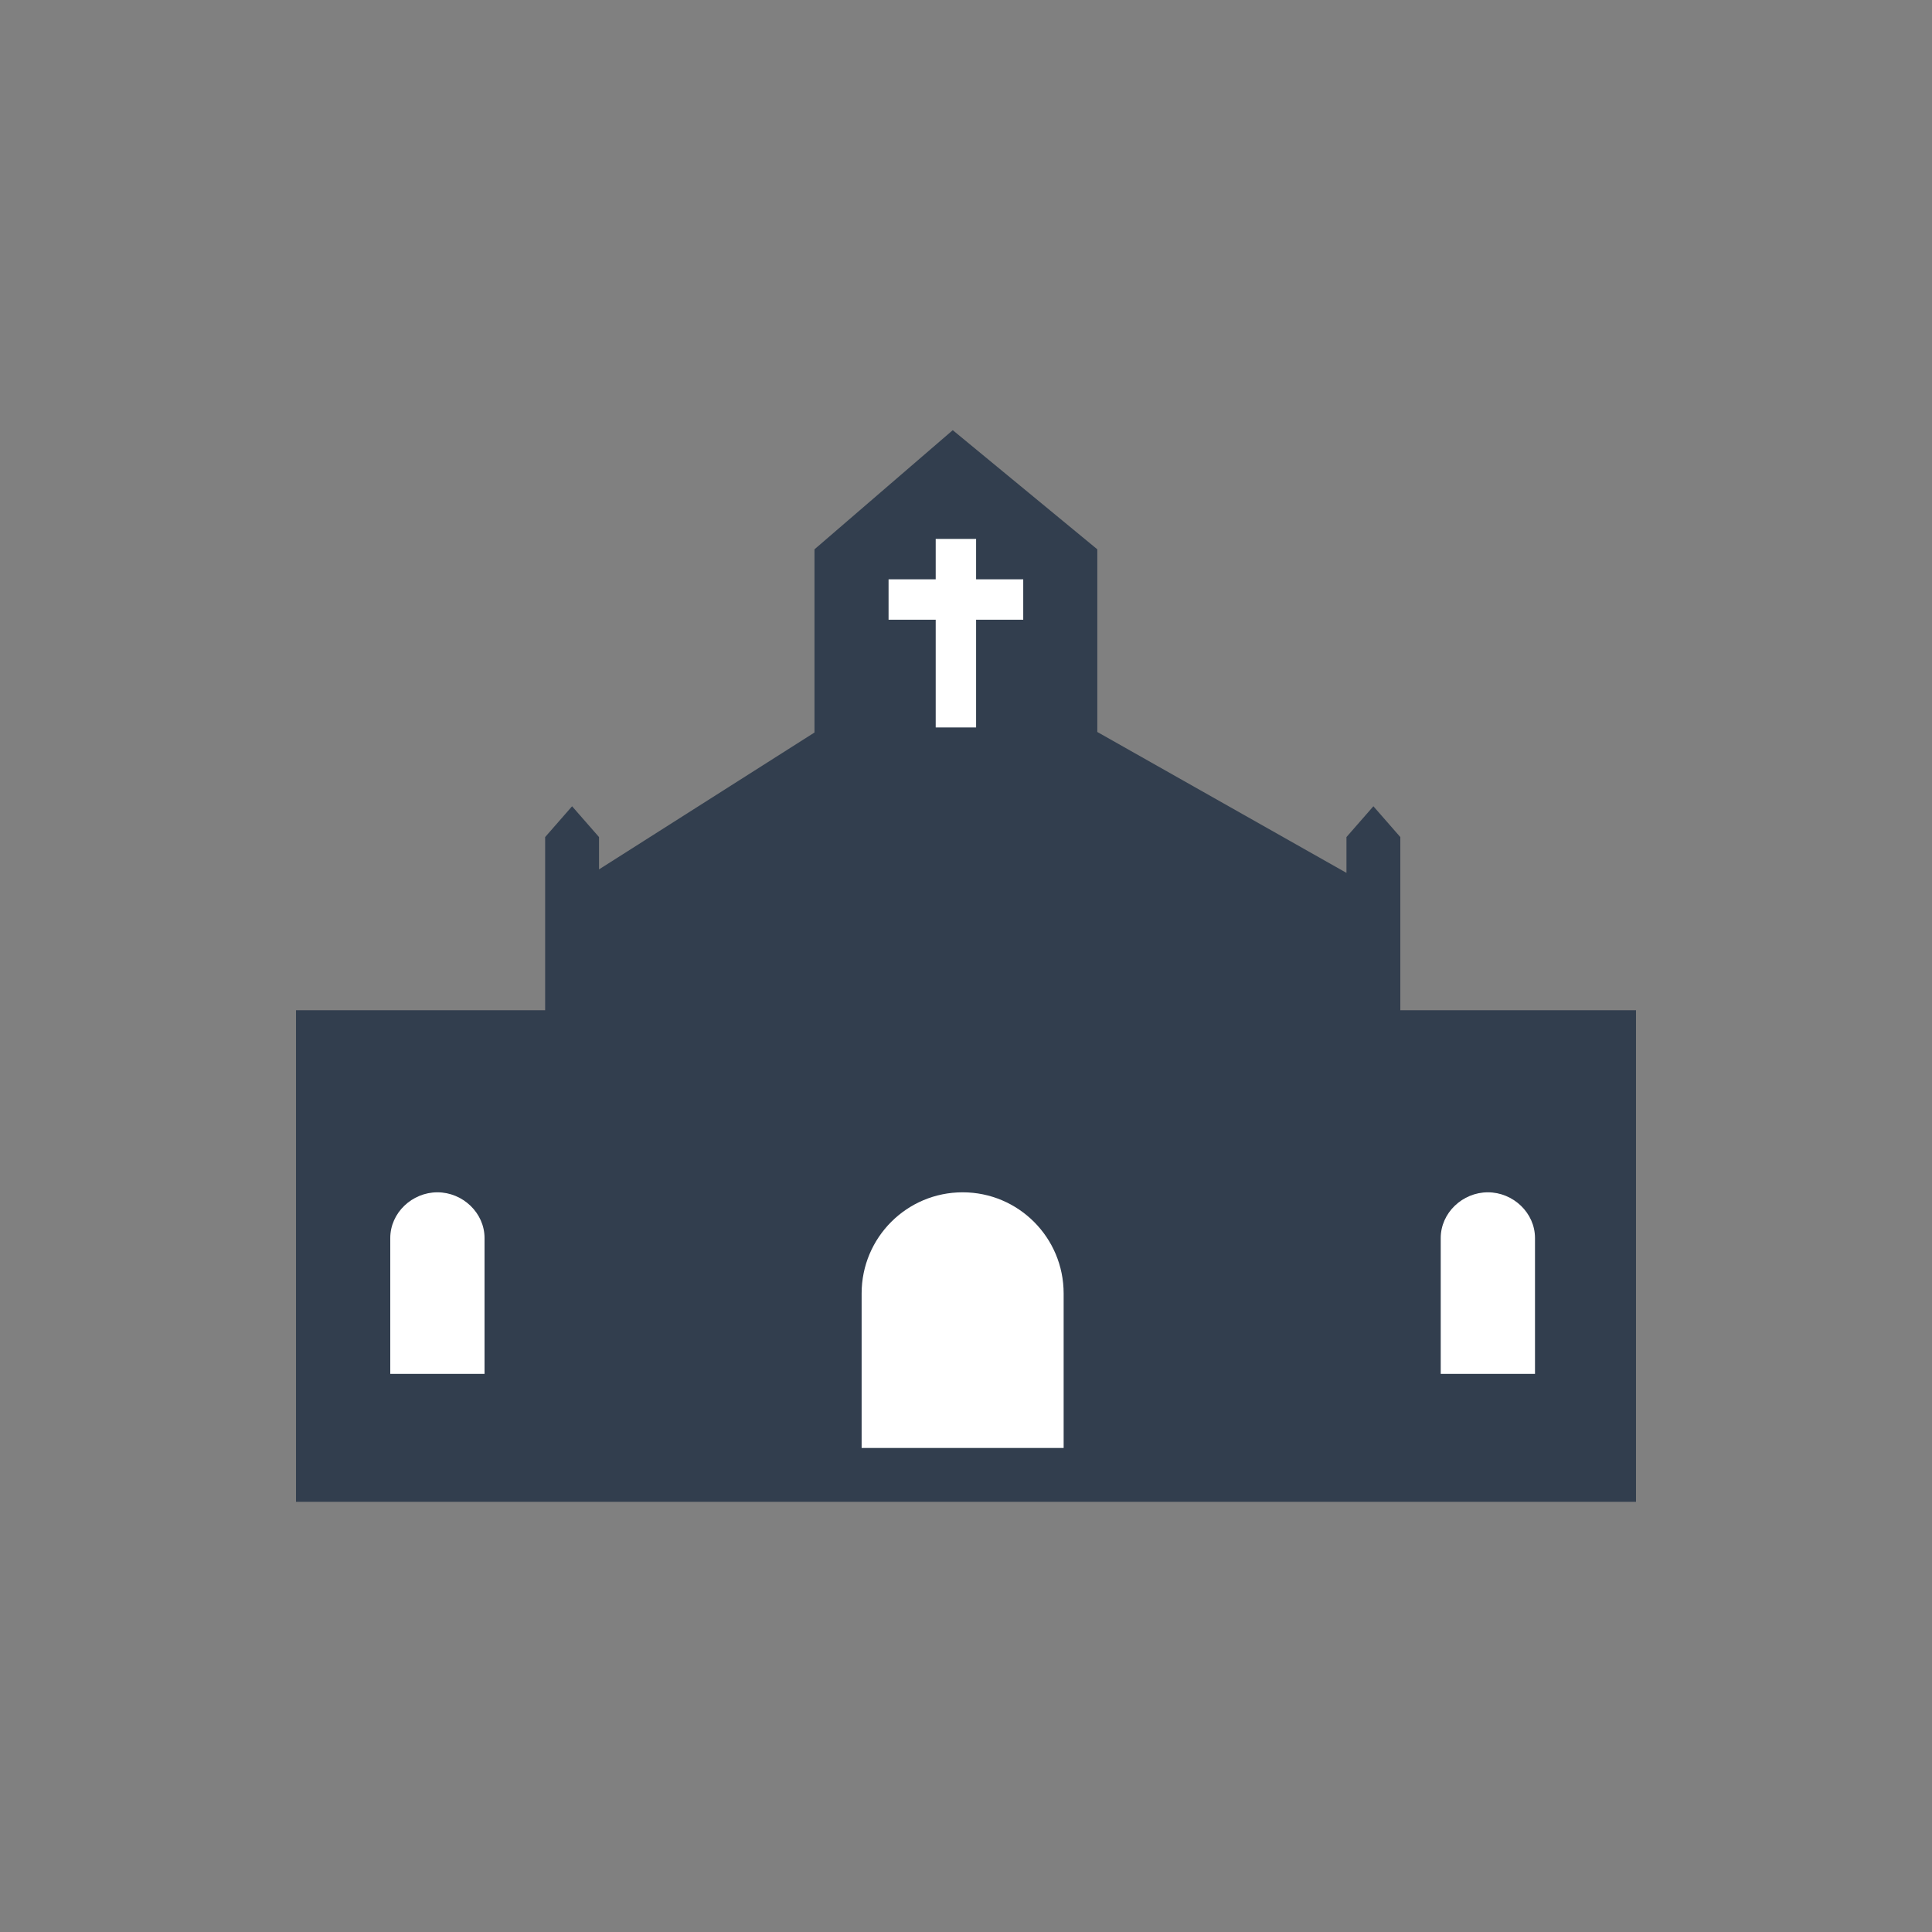 <?xml version="1.0" encoding="utf-8"?>
<!-- Generator: Adobe Illustrator 16.0.0, SVG Export Plug-In . SVG Version: 6.00 Build 0)  -->
<!DOCTYPE svg PUBLIC "-//W3C//DTD SVG 1.1 Tiny//EN" "http://www.w3.org/Graphics/SVG/1.1/DTD/svg11-tiny.dtd">
<svg version="1.1" baseProfile="tiny" id="Layer_1" xmlns="http://www.w3.org/2000/svg" xmlns:xlink="http://www.w3.org/1999/xlink"
	 x="0px" y="0px" width="350px" height="350px" viewBox="0 0 350 350" overflow="scroll" xml:space="preserve">
<rect x="0" y="0" width="350" height="350" fill="#808080" stroke="none"/>
<g>
	<polygon fill="#323E4E" points="296.377,183.02 253.682,183.02 253.682,174.988 253.682,164.427 253.682,151.643 248.802,146.064 
		243.923,151.643 243.923,158.129 198.787,132.604 198.787,99.515 172.601,77.93 147.553,99.515 147.553,132.701 108.518,157.499 
		108.518,151.643 103.638,146.064 98.758,151.643 98.758,164.427 98.758,174.988 98.758,183.02 53.623,183.02 53.623,272.07 
		92.199,272.07 92.199,272.07 247.647,272.07 247.647,272.07 296.377,272.07 	"/>
	<g>
		<polygon fill="#FFFFFF" points="185.369,104.948 176.83,104.948 176.83,97.629 169.511,97.629 169.511,104.948 160.972,104.948 
			160.972,112.267 169.511,112.267 169.511,131.785 176.83,131.785 176.83,112.267 185.369,112.267 		"/>
		<g>
			<path fill="#FFFFFF" d="M174.391,215.998c-10.118,0-18.299,8.202-18.299,18.319v27.994h36.597v-27.994
				C192.688,224.2,184.508,215.998,174.391,215.998z"/>
			<path fill="#FFFFFF" d="M269.54,215.998c-4.577,0-8.539,3.711-8.539,8.288v24.606h17.078v-24.606
				C278.079,219.709,274.117,215.998,269.54,215.998z"/>
			<path fill="#FFFFFF" d="M79.24,215.998c-4.577,0-8.539,3.711-8.539,8.288v24.606h17.078v-24.606
				C87.779,219.709,83.817,215.998,79.24,215.998z"/>
		</g>
	</g>
</g>
</svg>
